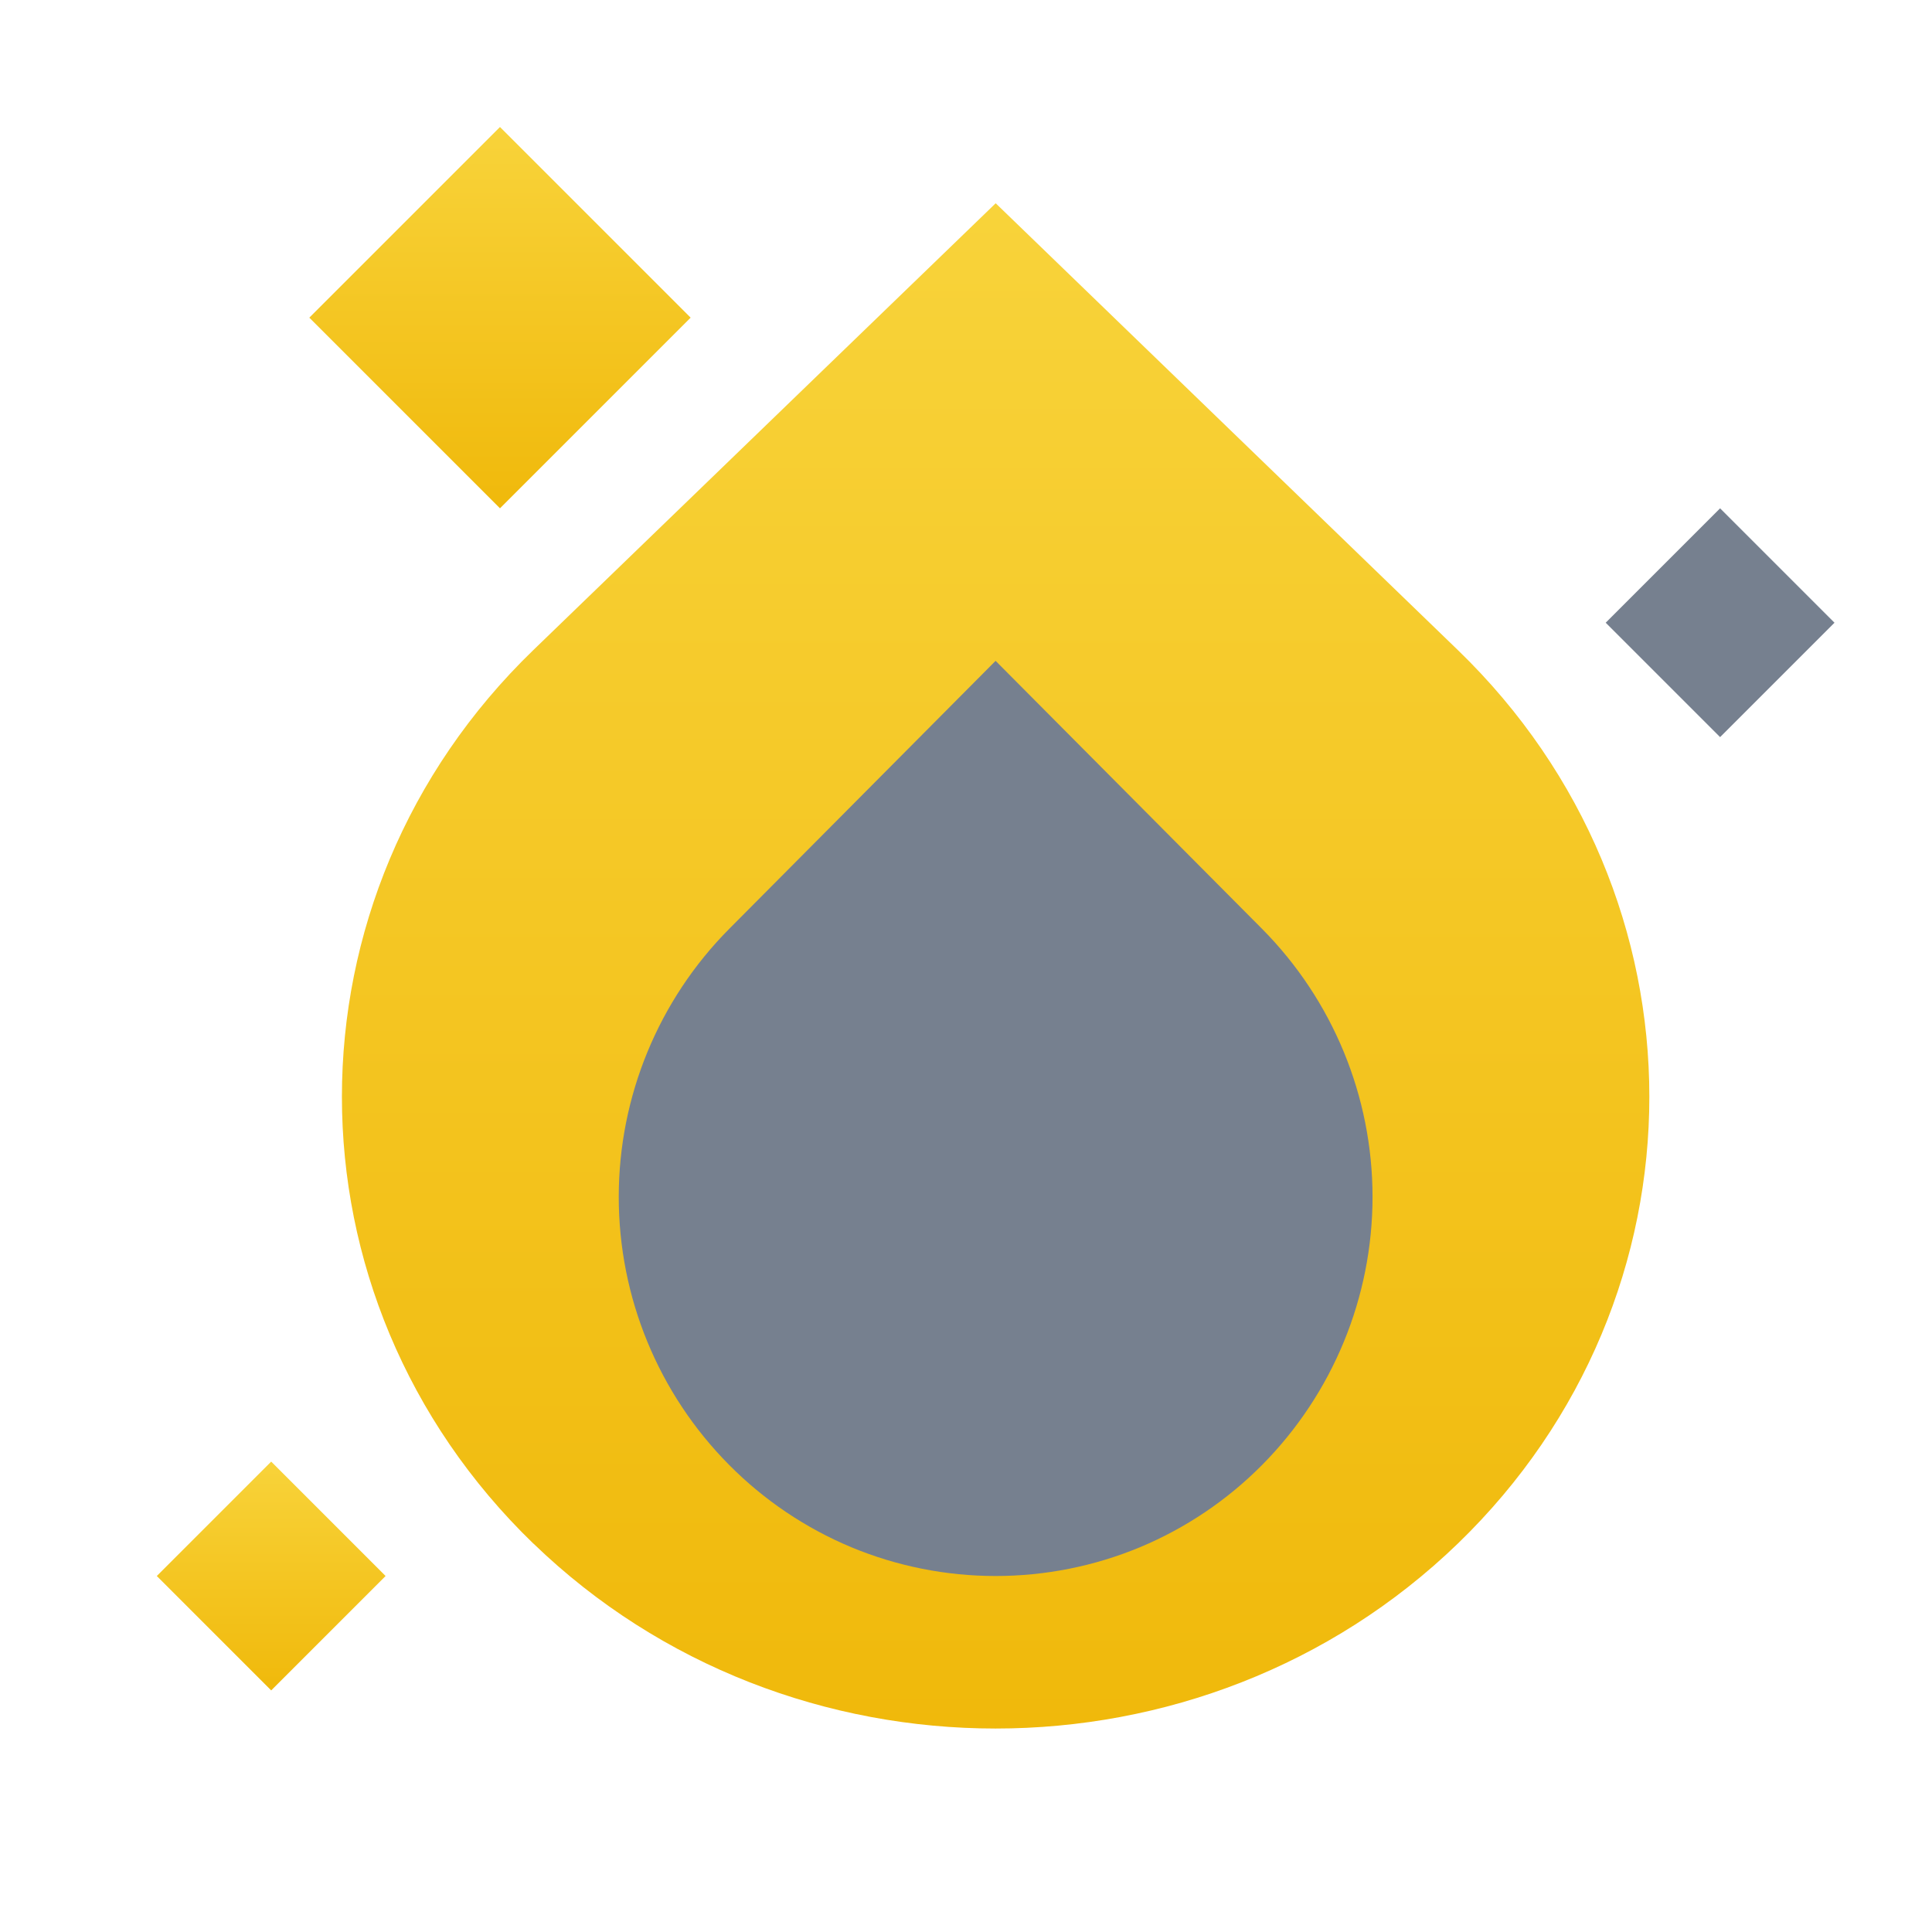 <svg width="19" height="19" viewBox="0 0 19 19" fill="none" xmlns="http://www.w3.org/2000/svg">
<path d="M5.246 15.18C6.5 16.392 8.146 16.999 9.791 16.999C11.437 16.999 13.082 16.392 14.337 15.18C16.848 12.752 16.848 8.82 14.337 6.393L9.792 1.999L5.245 6.393C2.735 8.819 2.735 12.752 5.245 15.18H5.246Z" fill="url(#paint0_linear_205_1958)"/>
<path d="M7.171 14.407C7.514 14.753 7.922 15.028 8.372 15.216C8.822 15.403 9.304 15.499 9.791 15.499C10.279 15.499 10.761 15.403 11.211 15.216C11.661 15.028 12.069 14.753 12.412 14.407C13.107 13.706 13.498 12.758 13.498 11.771C13.498 10.783 13.107 9.836 12.412 9.135L9.791 6.499L7.171 9.135C6.475 9.836 6.085 10.784 6.085 11.771C6.085 12.759 6.475 13.706 7.171 14.407Z" fill="#76808F"/>
<path d="M3.042 3.124L4.917 4.999L6.792 3.124L4.917 1.249L3.042 3.124Z" fill="url(#paint1_linear_205_1958)"/>
<path d="M15.791 6.124L16.916 7.249L18.041 6.124L16.916 4.999L15.791 6.124Z" fill="#76808F"/>
<path d="M1.542 15.499L2.667 16.624L3.792 15.499L2.667 14.374L1.542 15.499Z" fill="url(#paint2_linear_205_1958)"/>
<defs>
<linearGradient id="paint0_linear_205_1958" x1="9.791" y1="16.999" x2="9.791" y2="1.999" gradientUnits="userSpaceOnUse">
<stop stop-color="#F0B90B"/>
<stop offset="1" stop-color="#F8D33A"/>
</linearGradient>
<linearGradient id="paint1_linear_205_1958" x1="4.917" y1="4.999" x2="4.917" y2="1.249" gradientUnits="userSpaceOnUse">
<stop stop-color="#F0B90B"/>
<stop offset="1" stop-color="#F8D33A"/>
</linearGradient>
<linearGradient id="paint2_linear_205_1958" x1="2.667" y1="16.624" x2="2.667" y2="14.374" gradientUnits="userSpaceOnUse">
<stop stop-color="#F0B90B"/>
<stop offset="1" stop-color="#F8D33A"/>
</linearGradient>
</defs>
</svg>
